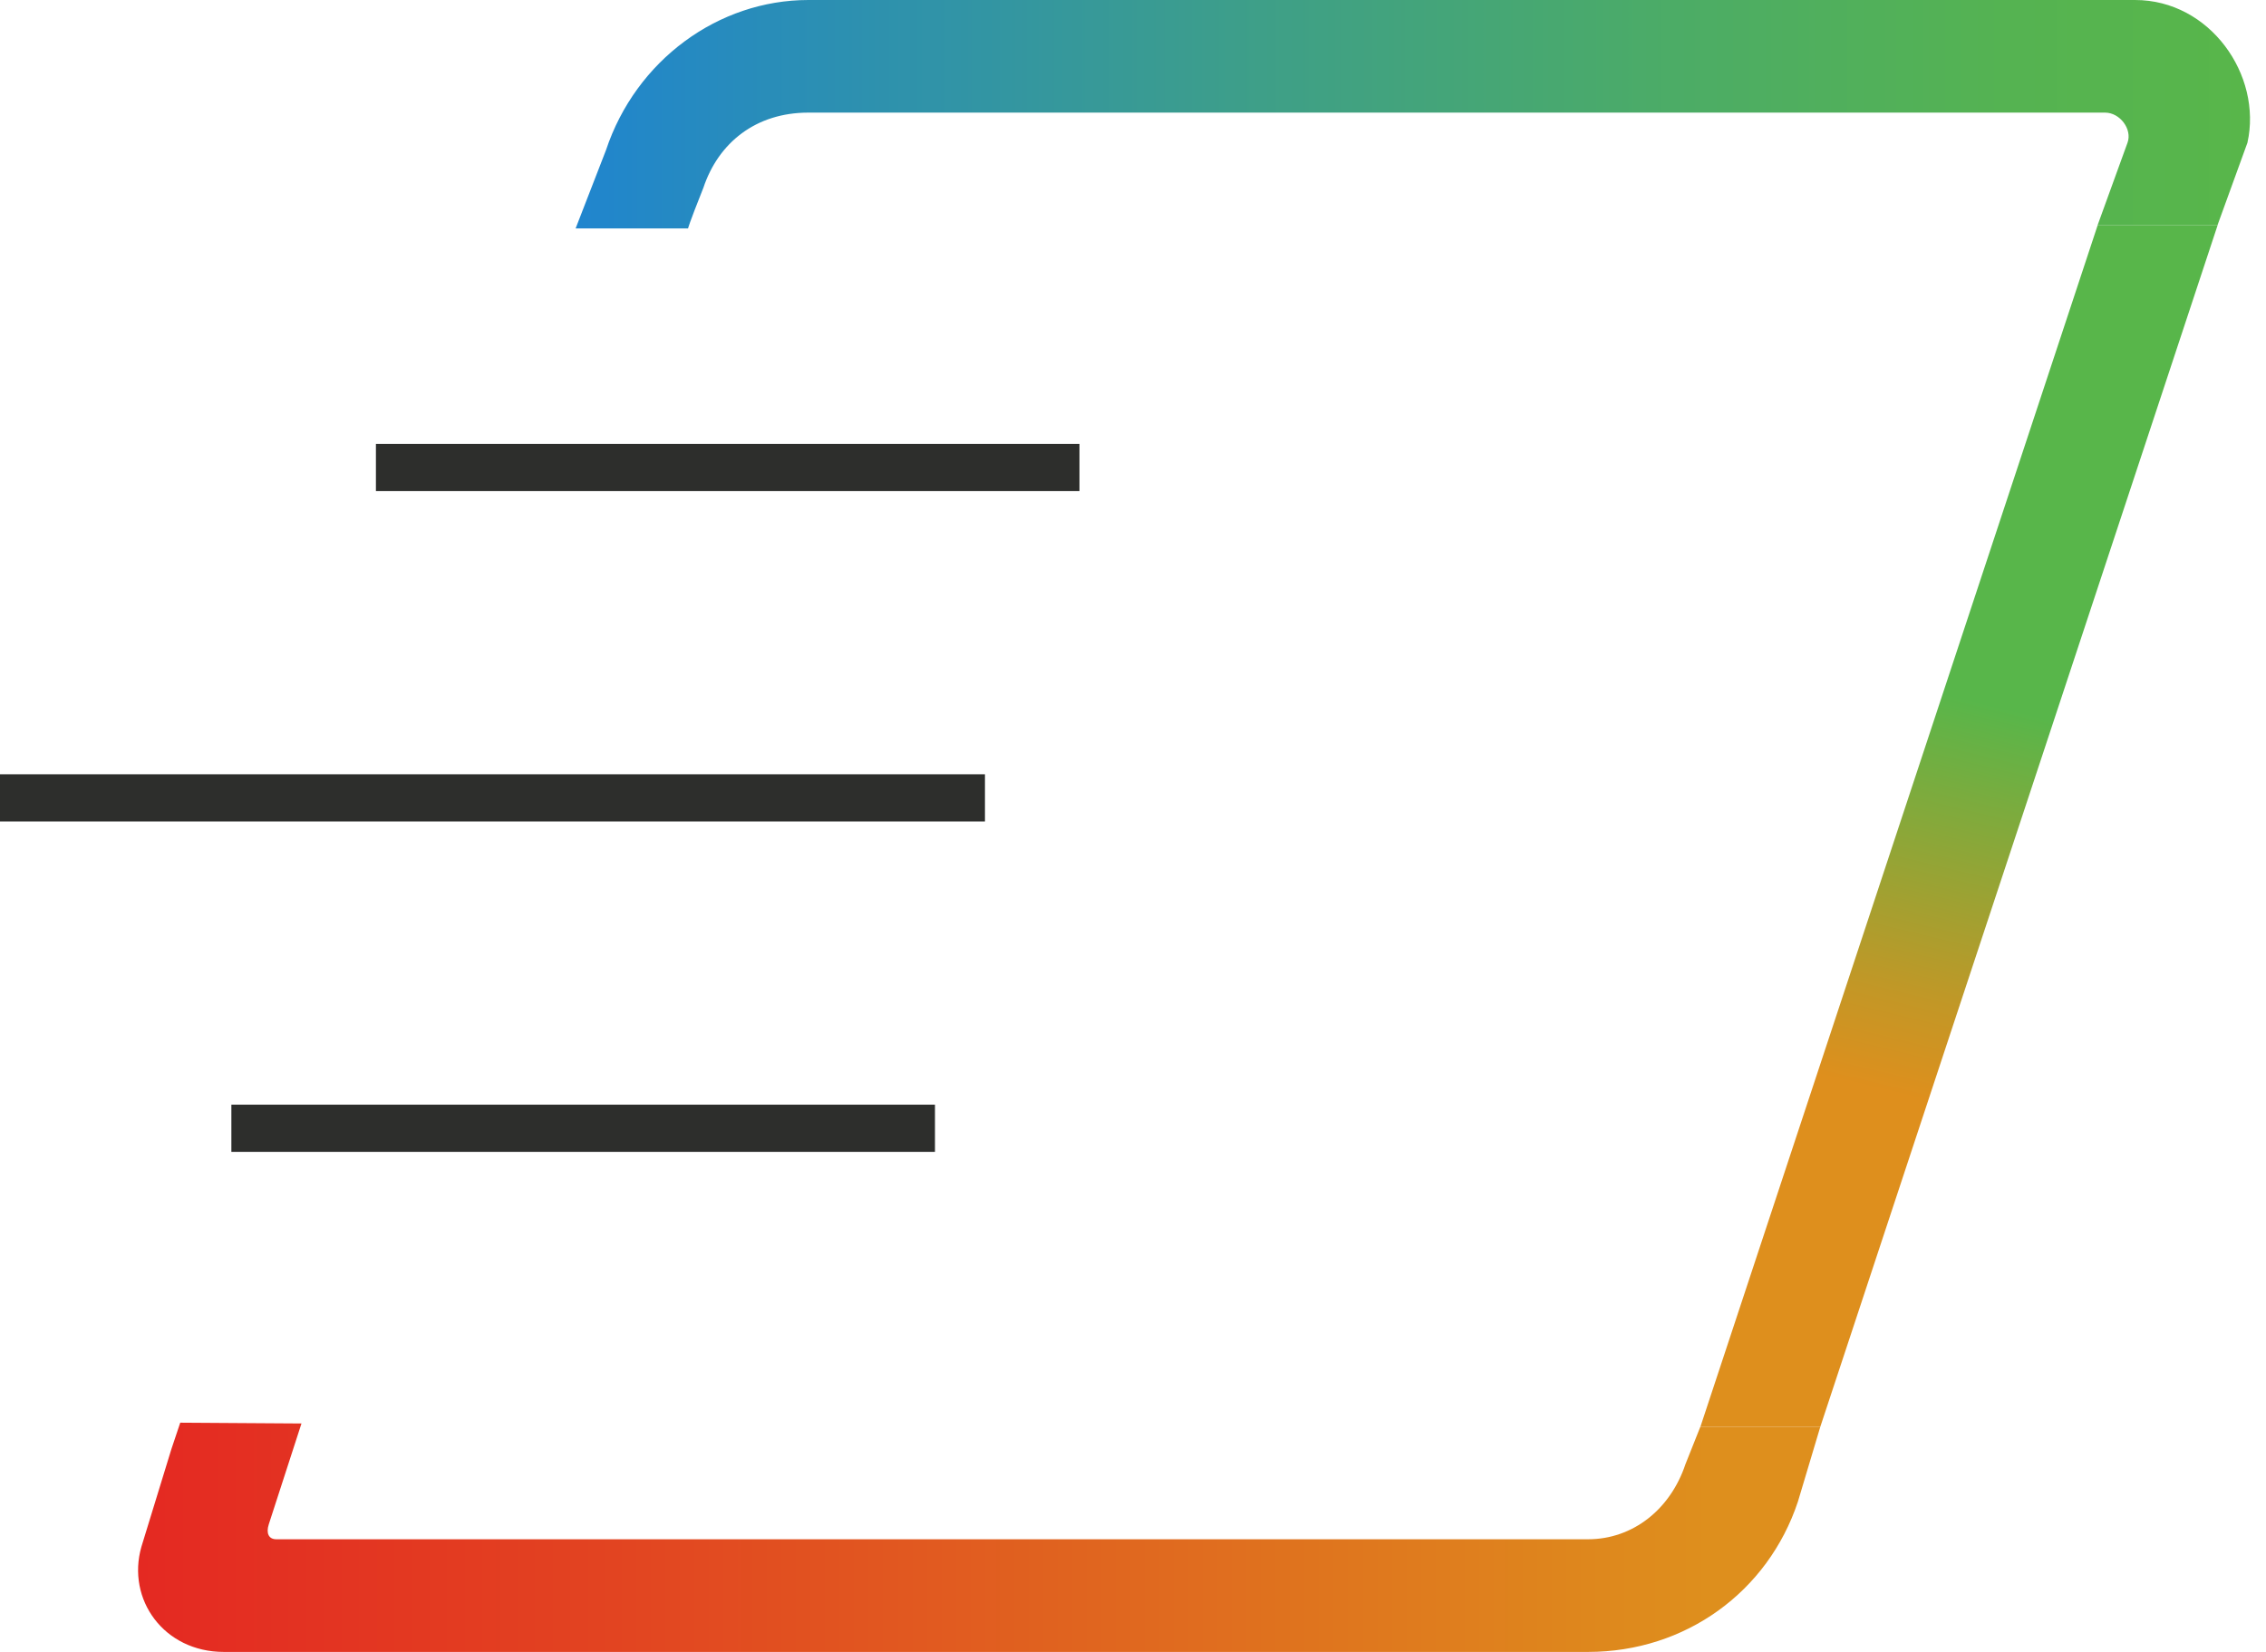 <?xml version="1.0" encoding="utf-8"?>
<svg fill="none" xmlns="http://www.w3.org/2000/svg" x="0px" y="0px" viewBox="0 0 48 35" xml:space="preserve">
<path d="M20.864 16.405H0V17.405H20.864V16.405Z" fill="#2D2E2C"/>
<path d="M22.866 9.406H7.963V10.405H22.866V9.406Z" fill="#2D2E2C"/>
<path d="M19.805 23.405H4.901V24.405H19.805V23.405Z" fill="#2D2E2C"/>
<path d="M44.434 4.772L36.02 30.227H38.56L46.975 4.772H44.434Z" fill="url(#paint0_linear_655_7720)"/>
<path d="M46.972 4.773L47.607 3.023C47.925 1.591 46.813 -0 45.226 -0H17.123C15.218 -0 13.471 1.273 12.836 3.182L12.193 4.84H14.257H14.575C14.575 4.84 14.583 4.773 14.9 3.977C15.218 3.023 16.012 2.386 17.123 2.386H44.591C44.908 2.386 45.17 2.74 45.067 3.023L44.432 4.773H46.972Z" fill="url(#paint1_linear_655_7720)"/>
<path d="M36.019 30.227L35.702 31.023C35.384 31.977 34.59 32.613 33.638 32.613H5.853C5.694 32.613 5.631 32.488 5.694 32.295L6.386 30.16L3.818 30.143C3.818 30.143 3.789 30.227 3.63 30.704L2.995 32.773C2.677 33.886 3.471 35 4.741 35H33.638C35.702 35 37.448 33.727 38.084 31.818L38.56 30.227H36.019Z" fill="url(#paint2_linear_655_7720)"/>
<defs>
<linearGradient id="paint0_linear_655_7720" x1="40.103" y1="23.152" x2="42.096" y2="14.919" gradientUnits="userSpaceOnUse">
<stop stop-color="#DE8F1D"/>
<stop offset="0.237" stop-color="#C39726"/>
<stop offset="0.743" stop-color="#7DAB3D"/>
<stop offset="1" stop-color="#58B64A"/>
</linearGradient>
<linearGradient id="paint1_linear_655_7720" x1="12.243" y1="2.386" x2="47.599" y2="2.386" gradientUnits="userSpaceOnUse">
<stop stop-color="#2085CE"/>
<stop offset="0.129" stop-color="#2A8EB6"/>
<stop offset="0.409" stop-color="#3E9F88"/>
<stop offset="0.658" stop-color="#4CAC66"/>
<stop offset="0.863" stop-color="#55B351"/>
<stop offset="1" stop-color="#58B64A"/>
</linearGradient>
<linearGradient id="paint2_linear_655_7720" x1="2.947" y1="32.618" x2="36.292" y2="32.618" gradientUnits="userSpaceOnUse">
<stop stop-color="#E42922"/>
<stop offset="0.302" stop-color="#E24421"/>
<stop offset="0.948" stop-color="#DE8A1D"/>
<stop offset="0.997" stop-color="#DE8F1D"/>
</linearGradient>
</defs>
</svg>
